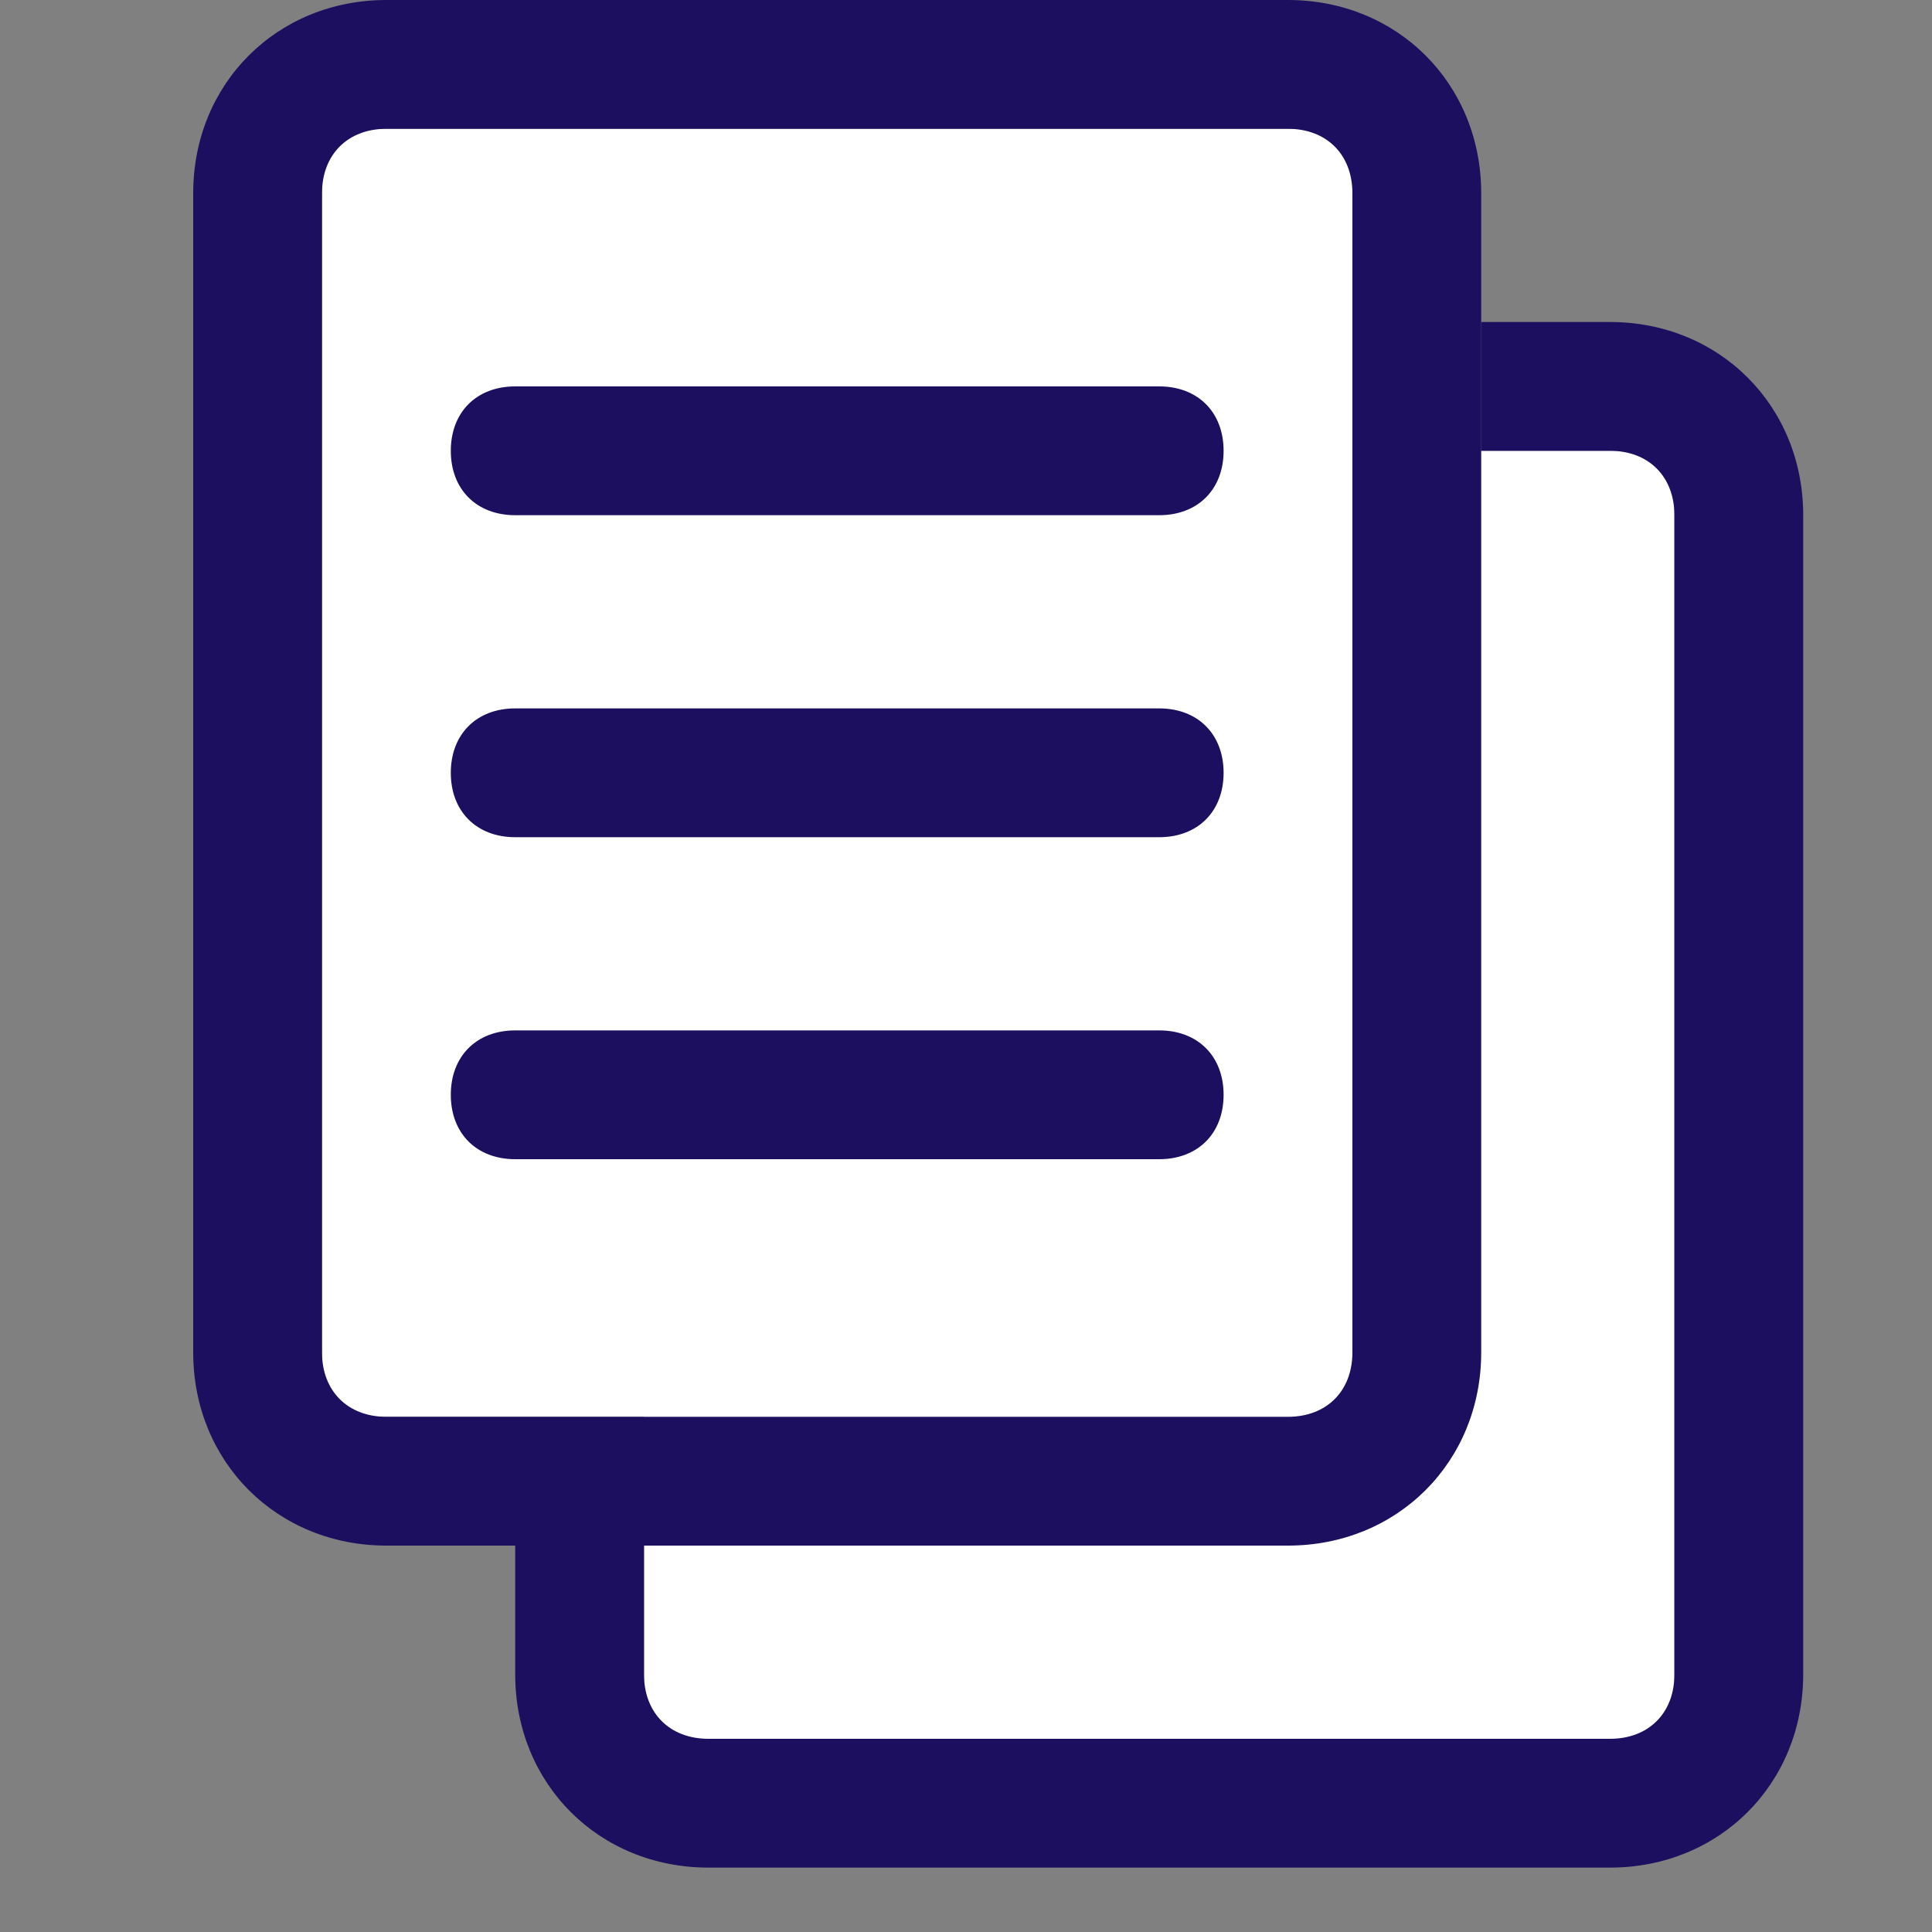 <?xml version="1.0" encoding="UTF-8"?>
<svg width="30" height="30" viewBox="0 0 30 30" xmlns="http://www.w3.org/2000/svg">
  <rect x="0" y="0" width="30" height="30" fill="#808080" stroke="none"/>
  <title>
    Document
  </title>
  <g fill="none">
    <rect x="5" y="2" width="16" height="20" fill="#FFF"/>
    <rect x="10" y="7" width="16" height="20" fill="#FFF"/>
    <g fill="#1C0F5F">
      <path d="M20 0C21.7 0 23 1.3 23 3L23 21C23 22.7 21.7 24 20 24L6 24C4.3 24 3 22.7 3 21L3 3C3 1.3 4.3 0 6 0L20 0ZM20 2L6 2C5.4 2 5 2.4 5 3L5 21C5 21.6 5.4 22 6 22L20 22C20.6 22 21 21.6 21 21L21 3C21 2.4 20.6 2 20 2Z"/>
      <path d="M10 24L10 26C10 26.6 10.4 27 11 27L25 27C25.6 27 26 26.6 26 26L26 8C26 7.4 25.6 7 25 7L23 7 23 5 25 5C26.7 5 28 6.3 28 8L28 26C28 27.7 26.7 29 25 29L11 29C9.3 29 8 27.7 8 26L8 24 10 24Z"/>
      <path d="M8 6L18 6C18.6 6 19 6.4 19 7 19 7.6 18.6 8 18 8L8 8C7.4 8 7 7.6 7 7 7 6.4 7.4 6 8 6Z"/>
      <path d="M8 11L18 11C18.6 11 19 11.4 19 12 19 12.6 18.6 13 18 13L8 13C7.4 13 7 12.6 7 12 7 11.4 7.4 11 8 11Z"/>
      <path d="M8 16L18 16C18.6 16 19 16.4 19 17 19 17.6 18.6 18 18 18L8 18C7.4 18 7 17.6 7 17 7 16.4 7.4 16 8 16Z"/>
    </g>
  </g>
</svg>

